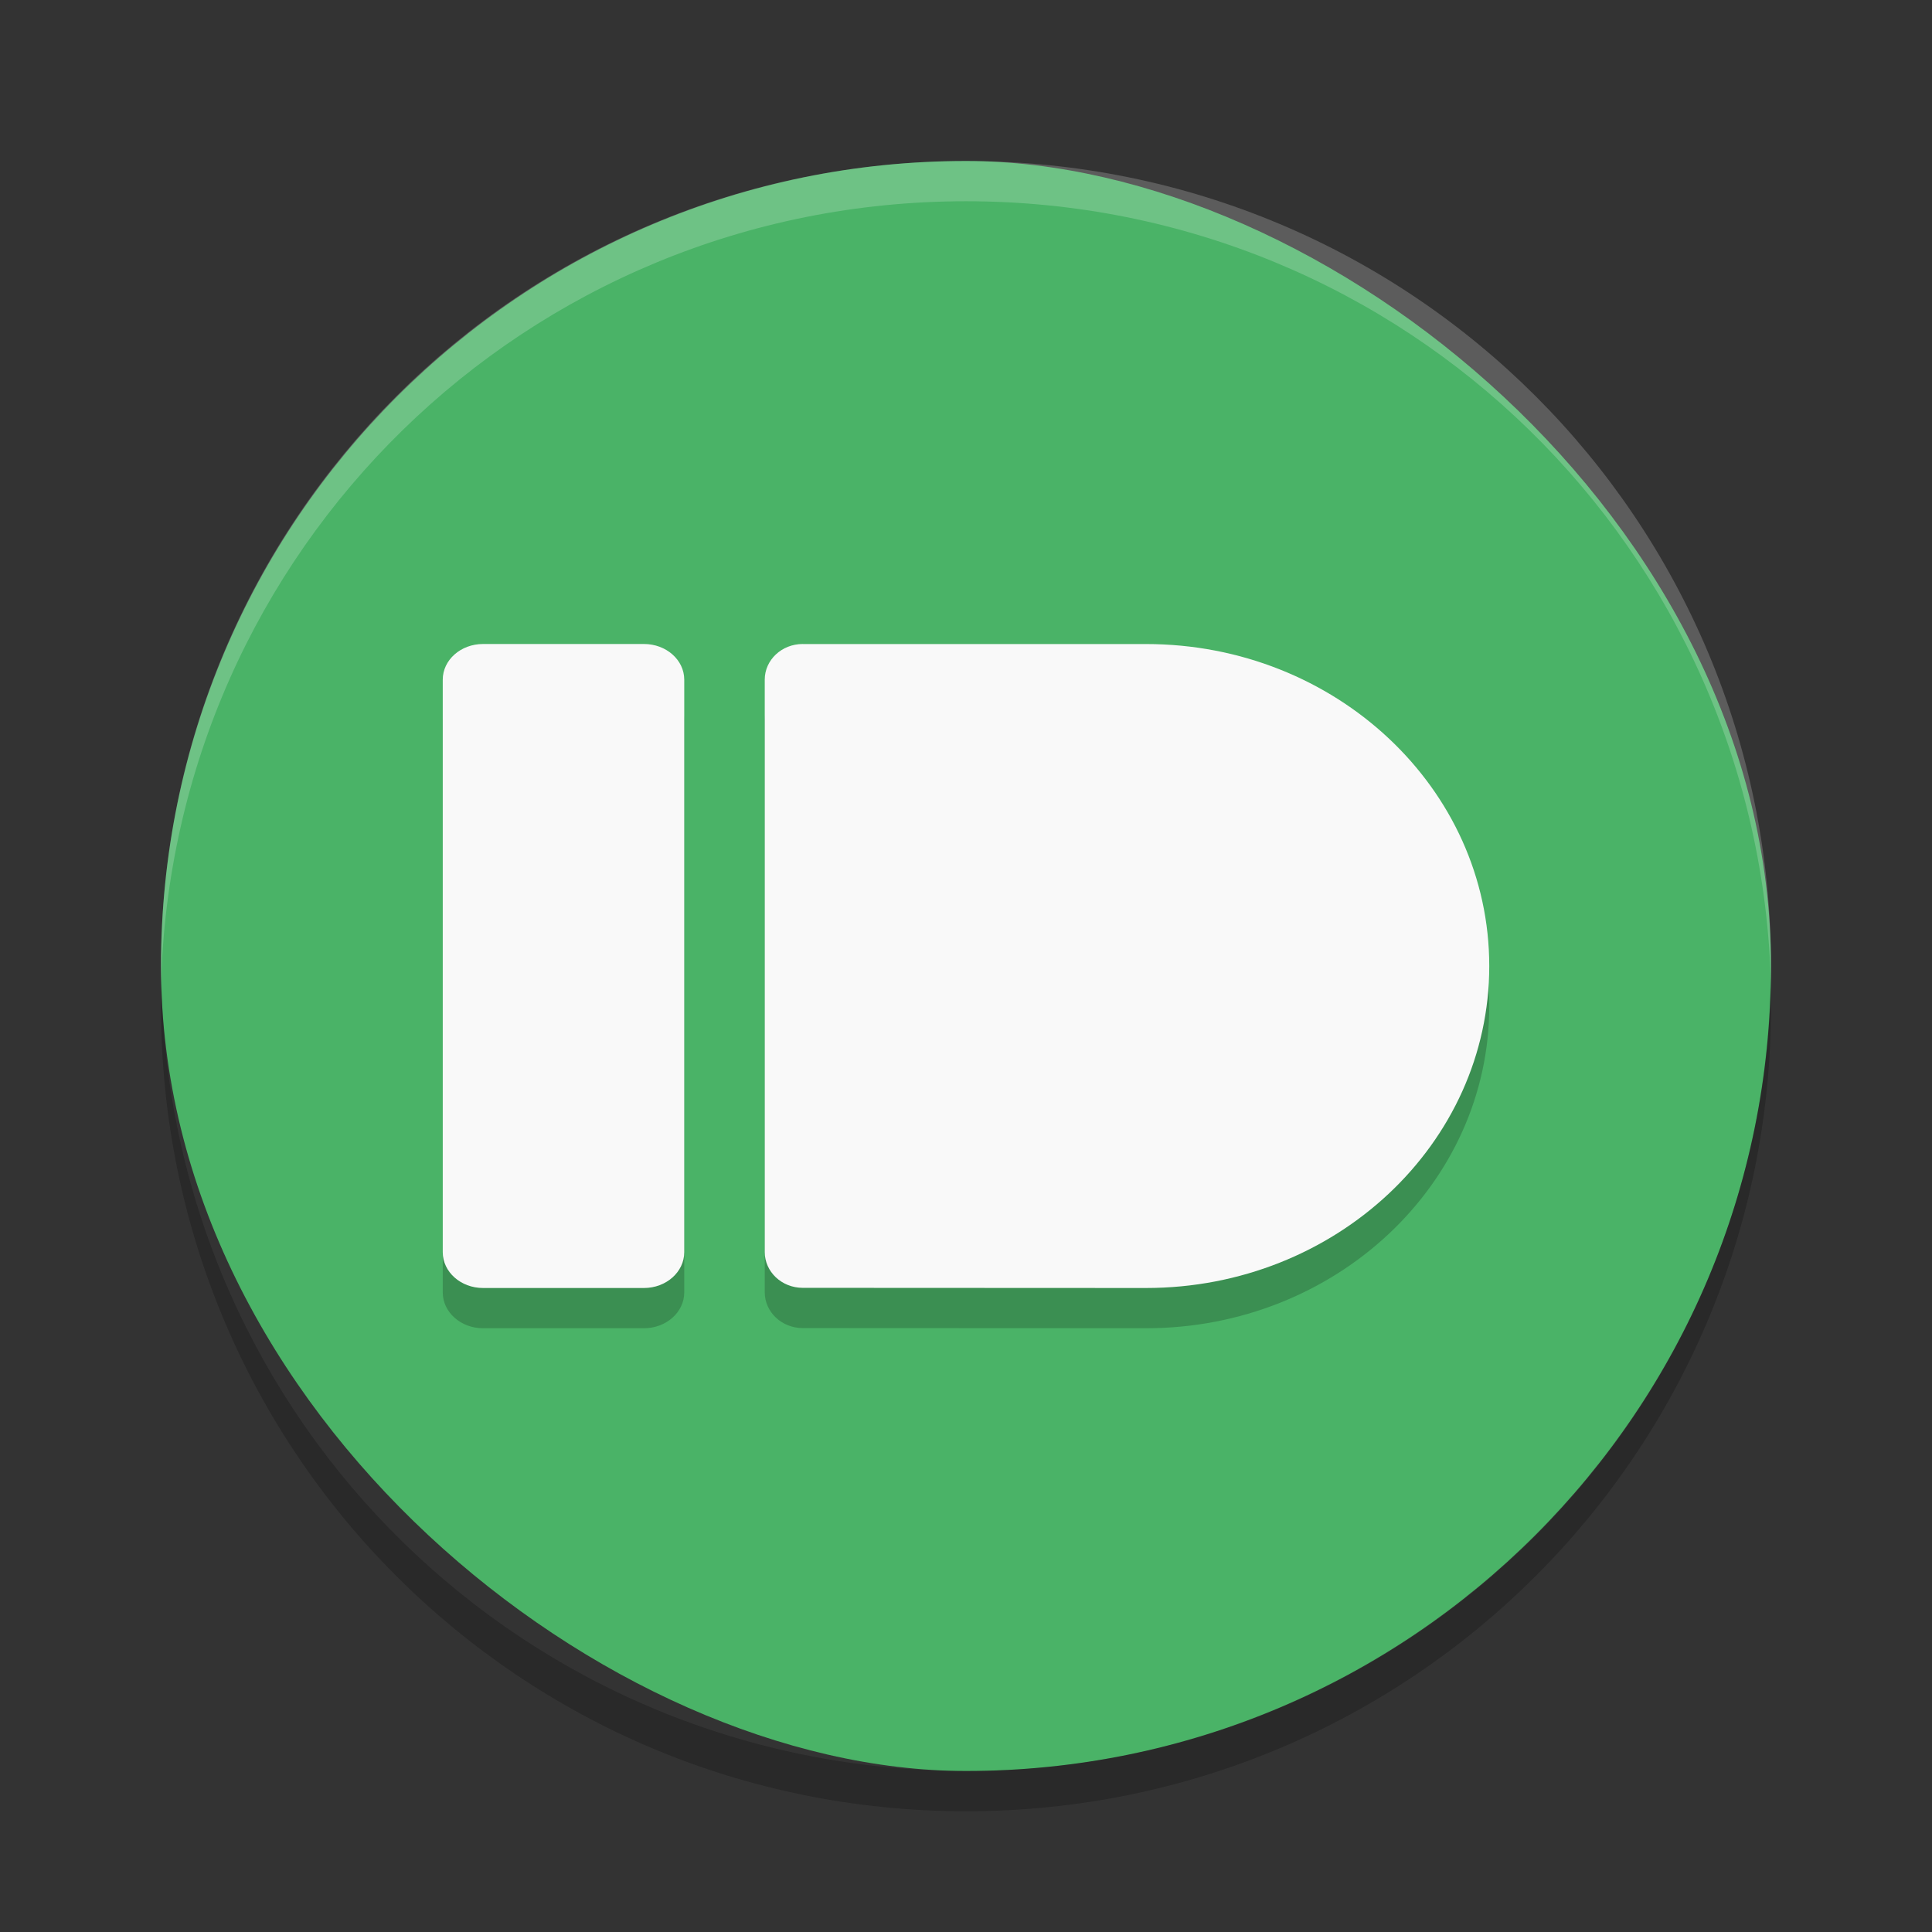 <svg xmlns="http://www.w3.org/2000/svg" width="48" height="48" version="1">
 <rect width="100%" height="100%" fill="#333333" stroke="none"/>
 <rect fill="#4ab367" width="40" height="40" x="-44" y="-44" rx="20" ry="20" transform="matrix(0,-1,-1,0,0,0)"/>
 <path fill="#fff" opacity=".2" d="m24 4c-11.08 0-20 8.92-20 20 0 0.168-0.004 0.333 0 0.5 0.264-10.846 9.088-19.5 20-19.5s19.736 8.654 20 19.5c0.004-0.167 0-0.332 0-0.5 0-11.08-8.92-20-20-20z"/>
 <path opacity=".2" d="m4.012 24.5c-0.004 0.167-0.012 0.332-0.012 0.5 0 11.08 8.92 20 20 20s20-8.92 20-20c0-0.168-0.008-0.333-0.012-0.5-0.264 10.846-9.076 19.5-19.988 19.5s-19.724-8.654-19.988-19.5z"/>
 <g opacity=".2" transform="translate(0 1)">
  <path d="m12 16h4c0.551 0 1 0.396 1 0.886v14.225c0 0.49-0.449 0.889-1 0.889h-4c-0.551 0-1-0.399-1-0.889v-14.225c0-0.49 0.449-0.886 1-0.886"/>
  <path d="m19.944 16c-0.522 0-0.944 0.396-0.944 0.885v14.222c0 0.49 0.422 0.889 0.944 0.889 2.843 0 5.684 0.004 8.528 0.004 4.709 0.001 8.528-3.581 8.528-7.999 0-4.418-3.819-8-8.528-8h-8.528z"/>
 </g>
 <g fill="#f9f9f9" transform="translate(0,-2.2e-5)">
  <path d="m12 16h4c0.551 0 1 0.396 1 0.886v14.225c0 0.49-0.449 0.889-1 0.889h-4c-0.551 0-1-0.399-1-0.889v-14.225c0-0.49 0.449-0.886 1-0.886"/>
  <path d="m19.944 16c-0.522 0-0.944 0.396-0.944 0.885v14.222c0 0.49 0.422 0.889 0.944 0.889 2.843 0 5.684 0.004 8.528 0.004 4.709 0.001 8.528-3.581 8.528-7.999 0-4.418-3.819-8-8.528-8h-8.528z"/>
 </g>
</svg>
